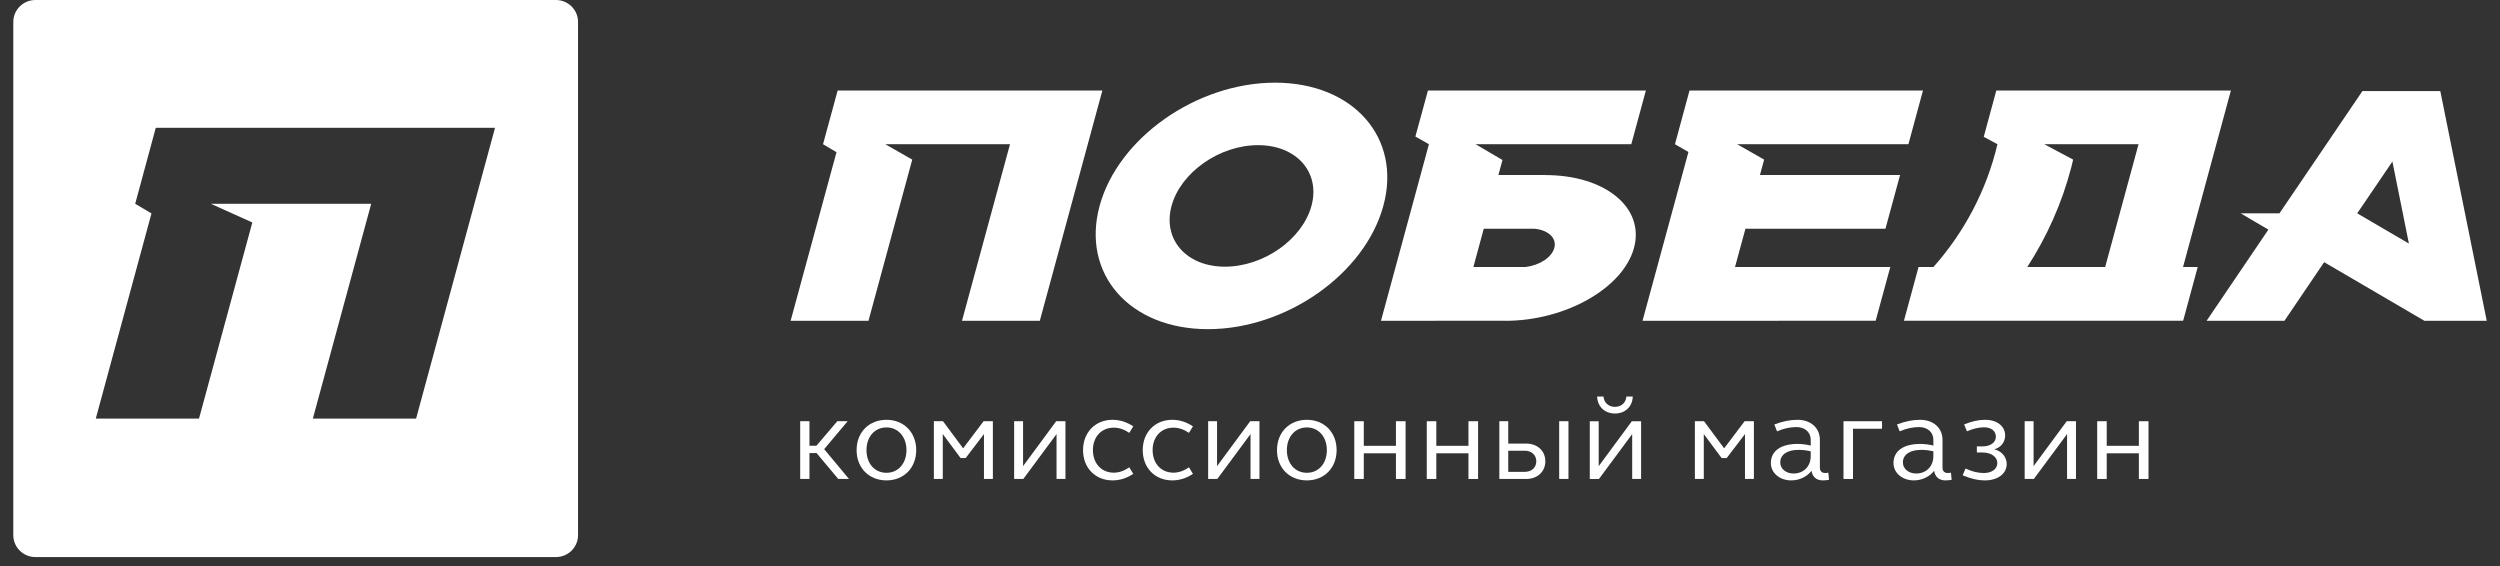 <svg width="128" height="29" viewBox="0 0 128 29" fill="none" xmlns="http://www.w3.org/2000/svg">
<rect x="0" y="0" width="128" height="29" fill="#333333" stroke="none"/>
<path d="M40.97 21.567H41.444V22.82H41.802L42.869 21.567H43.399L42.197 22.996L43.467 24.523H42.918L41.808 23.197H41.444V24.523H40.97V21.567Z" fill="white"/>
<path d="M45.388 21.494C46.275 21.494 46.91 22.133 46.91 23.046C46.91 23.958 46.275 24.596 45.388 24.596C44.493 24.596 43.858 23.958 43.858 23.046C43.858 22.133 44.493 21.494 45.388 21.494ZM45.388 24.207C45.986 24.207 46.411 23.733 46.411 23.046C46.411 22.364 45.986 21.884 45.388 21.884C44.783 21.884 44.364 22.364 44.364 23.046C44.364 23.733 44.783 24.207 45.388 24.207Z" fill="white"/>
<path d="M47.813 21.567H48.282L49.312 22.954L50.36 21.567H50.835V24.523H50.379V22.224L49.442 23.453H49.183L48.27 22.224V24.523H47.814V21.567H47.813Z" fill="white"/>
<path d="M51.924 21.567H52.381V23.866L54.076 21.567H54.551V24.523H54.095V22.224L52.393 24.523H51.924V21.567Z" fill="white"/>
<path d="M56.963 21.494C57.326 21.494 57.684 21.604 58.023 21.829L57.82 22.163C57.561 21.987 57.301 21.896 57.024 21.896C56.395 21.896 55.957 22.364 55.957 23.045C55.957 23.726 56.395 24.201 57.024 24.201C57.301 24.201 57.56 24.104 57.82 23.927L58.023 24.262C57.684 24.487 57.326 24.596 56.963 24.596C56.081 24.596 55.452 23.957 55.452 23.045C55.452 22.139 56.081 21.494 56.963 21.494Z" fill="white"/>
<path d="M60.019 21.494C60.383 21.494 60.74 21.604 61.079 21.829L60.876 22.163C60.617 21.987 60.358 21.896 60.08 21.896C59.451 21.896 59.014 22.364 59.014 23.045C59.014 23.726 59.451 24.201 60.08 24.201C60.358 24.201 60.617 24.104 60.876 23.927L61.079 24.262C60.74 24.487 60.383 24.596 60.019 24.596C59.137 24.596 58.508 23.957 58.508 23.045C58.508 22.139 59.137 21.494 60.019 21.494Z" fill="white"/>
<path d="M61.857 21.567H62.313V23.866L64.009 21.567H64.484V24.523H64.027V22.224L62.326 24.523H61.857V21.567H61.857Z" fill="white"/>
<path d="M66.912 21.494C67.8 21.494 68.435 22.133 68.435 23.046C68.435 23.958 67.8 24.596 66.912 24.596C66.018 24.596 65.382 23.958 65.382 23.046C65.383 22.133 66.018 21.494 66.912 21.494ZM66.912 24.207C67.51 24.207 67.935 23.733 67.935 23.046C67.935 22.364 67.51 21.884 66.912 21.884C66.308 21.884 65.888 22.364 65.888 23.046C65.888 23.733 66.308 24.207 66.912 24.207Z" fill="white"/>
<path d="M69.339 21.567H69.826V22.826H71.472V21.567H71.966V24.523H71.472V23.209H69.826V24.523H69.339V21.567Z" fill="white"/>
<path d="M73.051 21.567H73.539V22.826H75.185V21.567H75.678V24.523H75.185V23.209H73.539V24.523H73.051V21.567Z" fill="white"/>
<path d="M76.766 21.567H77.222V22.711H78.135C78.708 22.711 79.121 23.076 79.121 23.617C79.121 24.152 78.714 24.523 78.141 24.523H76.766V21.567H76.766ZM77.222 24.159H78.067C78.418 24.159 78.659 23.94 78.659 23.617C78.659 23.295 78.412 23.076 78.067 23.076H77.222V24.159ZM79.83 21.567H80.305V24.523H79.83V21.567Z" fill="white"/>
<path d="M81.397 21.568H81.853V23.867L83.549 21.568H84.024V24.523H83.568V22.225L81.866 24.524H81.397V21.568H81.397ZM82.1 20.302C82.124 20.618 82.359 20.831 82.686 20.831C83.012 20.831 83.247 20.618 83.272 20.302H83.598C83.58 20.831 83.197 21.172 82.686 21.172C82.174 21.172 81.791 20.831 81.773 20.302H82.1Z" fill="white"/>
<path d="M86.778 21.567H87.246L88.276 22.954L89.324 21.567H89.799V24.523H89.343V22.224L88.406 23.453H88.147L87.234 22.224V24.523H86.778V21.567Z" fill="white"/>
<path d="M92.037 22.729C92.246 22.729 92.475 22.753 92.709 22.814V22.51C92.709 22.133 92.413 21.866 91.975 21.866C91.655 21.866 91.328 21.939 90.983 22.084L90.847 21.732C91.267 21.573 91.649 21.494 92.031 21.494C92.71 21.494 93.178 21.908 93.178 22.523V23.951C93.178 24.116 93.277 24.219 93.45 24.219C93.499 24.219 93.572 24.207 93.61 24.201L93.647 24.566C93.548 24.584 93.437 24.596 93.326 24.596C92.999 24.596 92.79 24.408 92.752 24.104C92.512 24.414 92.123 24.596 91.71 24.596C91.118 24.596 90.668 24.213 90.668 23.708C90.668 23.088 91.186 22.729 92.037 22.729ZM91.827 24.244C92.346 24.244 92.709 23.879 92.709 23.356V23.107C92.499 23.058 92.296 23.033 92.092 23.033C91.5 23.033 91.149 23.277 91.149 23.678C91.149 24 91.439 24.244 91.827 24.244Z" fill="white"/>
<path d="M94.387 21.567H96.36V21.951H94.874V24.523H94.387V21.567H94.387Z" fill="white"/>
<path d="M98.316 22.729C98.525 22.729 98.753 22.753 98.988 22.814V22.51C98.988 22.133 98.692 21.866 98.254 21.866C97.934 21.866 97.607 21.939 97.262 22.084L97.126 21.732C97.545 21.573 97.928 21.494 98.31 21.494C98.988 21.494 99.457 21.908 99.457 22.523V23.951C99.457 24.116 99.555 24.219 99.728 24.219C99.778 24.219 99.851 24.207 99.888 24.201L99.925 24.566C99.827 24.584 99.716 24.596 99.605 24.596C99.278 24.596 99.068 24.408 99.031 24.104C98.791 24.414 98.402 24.596 97.989 24.596C97.397 24.596 96.947 24.213 96.947 23.708C96.947 23.088 97.465 22.729 98.316 22.729ZM98.106 24.244C98.624 24.244 98.988 23.879 98.988 23.356V23.107C98.778 23.058 98.575 23.033 98.371 23.033C97.779 23.033 97.428 23.277 97.428 23.678C97.428 24 97.718 24.244 98.106 24.244Z" fill="white"/>
<path d="M101.215 22.857H101.499C101.918 22.857 102.189 22.65 102.189 22.358C102.189 22.072 101.955 21.878 101.579 21.878C101.314 21.878 101.011 21.951 100.709 22.084L100.561 21.732C100.949 21.573 101.295 21.494 101.634 21.494C102.257 21.494 102.664 21.823 102.664 22.303C102.664 22.626 102.454 22.912 102.109 23.003C102.497 23.1 102.744 23.41 102.744 23.757C102.744 24.249 102.288 24.596 101.634 24.596C101.271 24.596 100.882 24.505 100.487 24.335L100.636 23.988C100.95 24.14 101.277 24.219 101.572 24.219C101.979 24.219 102.263 24.012 102.263 23.708C102.263 23.398 101.961 23.167 101.499 23.167H101.215V22.857Z" fill="white"/>
<path d="M103.663 21.567H104.119V23.866L105.815 21.567H106.29V24.523H105.834V22.224L104.132 24.523H103.663V21.567H103.663Z" fill="white"/>
<path d="M107.376 21.567H107.864V22.826H109.51V21.567H110.003V24.523H109.51V23.209H107.864V24.523H107.376V21.567Z" fill="white"/>
<path d="M88.945 7.384L90.324 8.172L90.11 8.959H97.284L96.535 11.71H89.367L88.832 13.672H96.783L96.034 16.422L84.098 16.425L84.1 16.422H84.098L86.448 7.781L85.758 7.384L86.503 4.635H98.456L97.711 7.384H88.945ZM42.887 4.635L42.139 7.384L42.829 7.791L40.48 16.425H44.466L46.707 8.172L45.329 7.384H51.712L49.254 16.425H53.238L56.441 4.635H42.887ZM83.659 12.698C83.097 14.754 80.15 16.425 77.08 16.425H77.074V16.421L70.706 16.425L73.161 7.384L72.468 6.991L73.111 4.635H84.269L83.522 7.384H75.551L76.927 8.192L76.718 8.959H79.119L79.121 8.964C82.192 8.964 84.222 10.636 83.659 12.698ZM78.545 11.71H75.969L75.437 13.672H78.102C78.815 13.587 79.447 13.185 79.58 12.698C79.721 12.186 79.266 11.77 78.545 11.71ZM124.132 16.425L118.997 13.423L116.963 16.425H112.978L116.142 11.756L114.723 10.923H116.708L120.956 4.664H124.943L127.321 16.425H124.132ZM123.336 12.47L122.491 8.271L120.69 10.922L123.336 12.47ZM111.771 13.672H112.523L111.777 16.422H97.482L98.229 13.672H98.992C100.562 11.903 101.709 9.756 102.269 7.384L101.568 7.005L102.211 4.635H114.222L111.771 13.672ZM107.784 13.672L109.493 7.384H104.669L106.145 8.172C106.118 8.305 106.086 8.437 106.05 8.565C105.572 10.401 104.803 12.118 103.796 13.672H107.784ZM70.827 10.54C69.879 14.027 65.856 16.853 61.847 16.853C57.834 16.853 55.355 14.027 56.3 10.54C57.25 7.057 61.272 4.233 65.284 4.233C69.294 4.233 71.778 7.057 70.827 10.54ZM64.412 7.432C62.434 7.432 60.452 8.826 59.984 10.54C59.516 12.258 60.741 13.654 62.716 13.654C64.696 13.654 66.678 12.258 67.147 10.54C67.612 8.826 66.39 7.432 64.412 7.432Z" fill="white"/>
<path d="M28.461 0H1.815C1.192 0 0.685 0.499 0.681 1.114C0.681 1.114 0.68 1.117 0.68 1.12L0.681 1.123V27.408C0.685 28.024 1.192 28.522 1.815 28.522H28.461C29.087 28.522 29.595 28.022 29.595 27.404V1.12C29.595 0.502 29.087 0 28.461 0ZM21.304 21.432H16.018L19.005 10.435H10.799L12.919 11.391L10.189 21.432H4.904L7.756 10.926L6.922 10.435L7.975 6.545H25.345L21.304 21.432Z" fill="white"/>
</svg>
